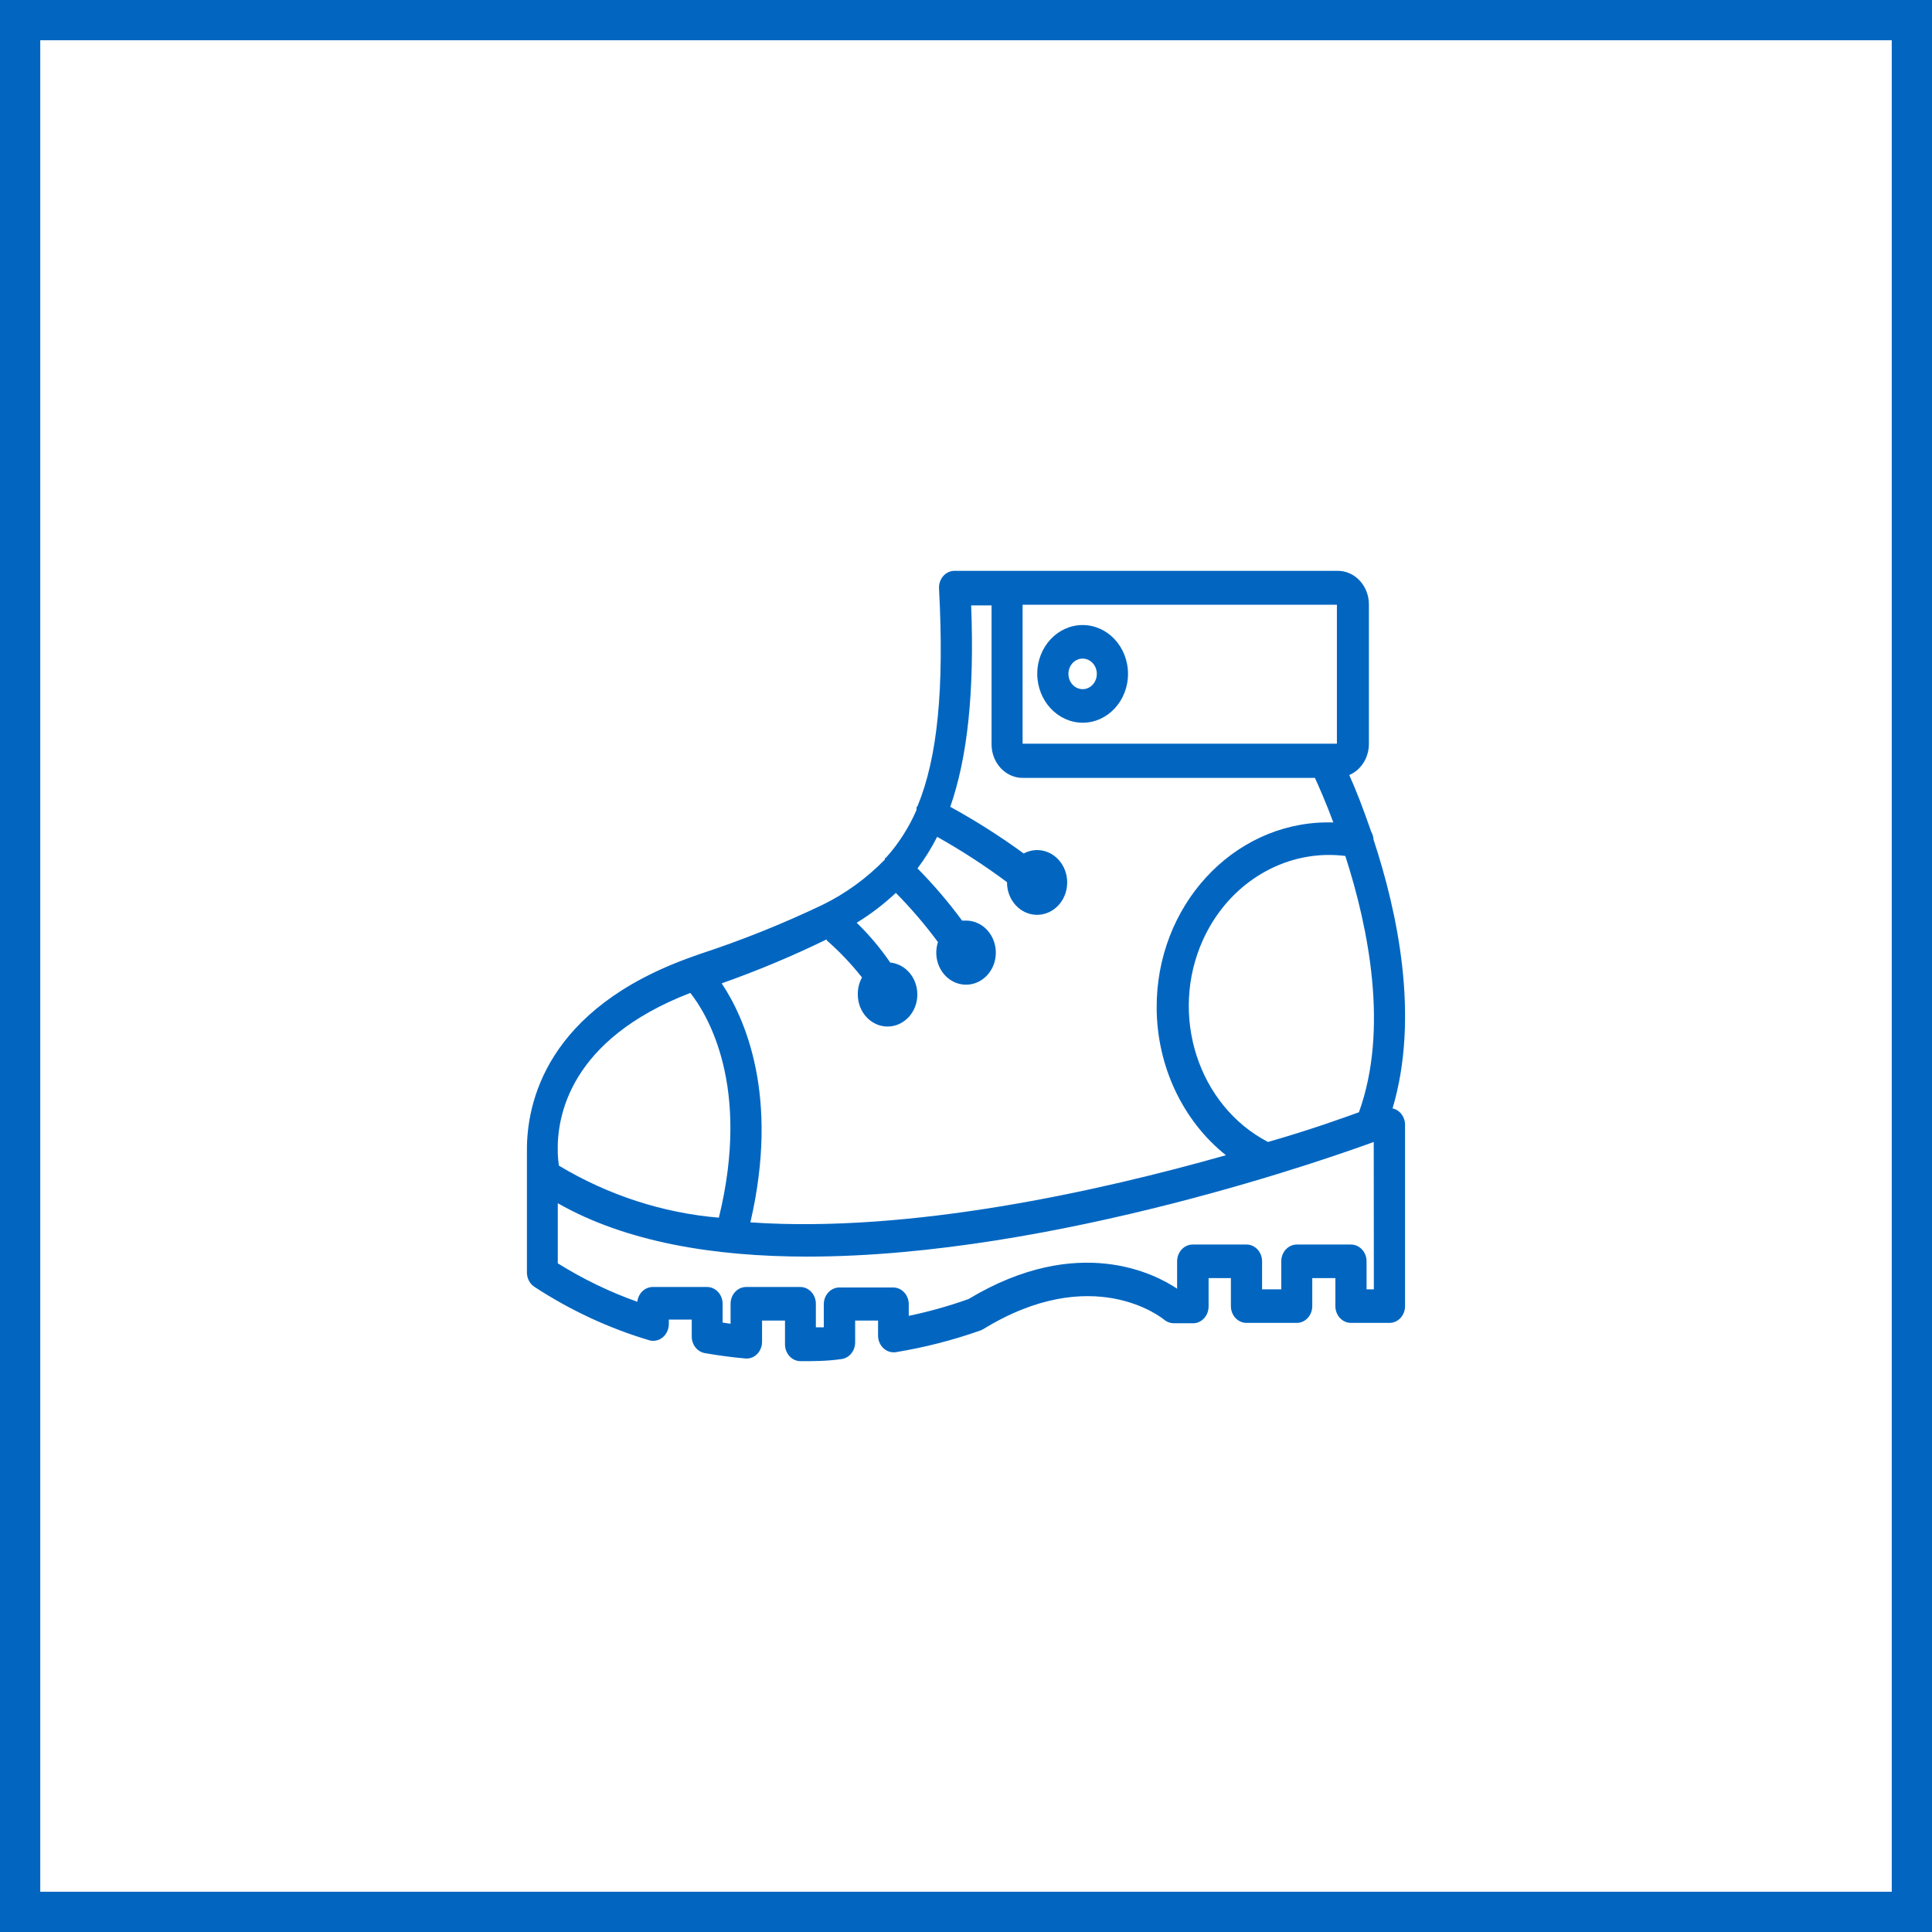 <svg width="48" height="48" viewBox="0 0 48 48" fill="none" xmlns="http://www.w3.org/2000/svg">
<rect x="0.5" y="0.5" width="47" height="47" stroke="#0266C1"/>
<path d="M34.598 27.538C35.276 25.253 34.718 22.659 34.126 20.862C34.122 20.792 34.102 20.725 34.068 20.666C33.866 20.082 33.68 19.603 33.522 19.256C33.814 19.131 34.007 18.828 34.01 18.489V15.016C34.01 14.555 33.663 14.182 33.235 14.182H23.717C23.503 14.181 23.329 14.368 23.329 14.598C23.329 14.607 23.329 14.615 23.33 14.624C23.462 17.126 23.291 18.823 22.799 20.02C22.789 20.032 22.78 20.044 22.772 20.057C22.77 20.078 22.77 20.099 22.772 20.12C22.584 20.555 22.33 20.954 22.02 21.3L21.986 21.325C21.986 21.325 21.986 21.325 21.986 21.354C21.531 21.82 21.008 22.201 20.436 22.48C19.44 22.956 18.418 23.365 17.376 23.706L17.178 23.777C13.556 25.069 13.084 27.413 13.091 28.589C13.091 28.605 13.091 28.622 13.091 28.639V31.616C13.092 31.761 13.162 31.895 13.277 31.971C14.165 32.552 15.123 32.998 16.125 33.297C16.331 33.359 16.544 33.23 16.602 33.008C16.613 32.966 16.618 32.923 16.617 32.88V32.784H17.186V33.201C17.184 33.407 17.322 33.585 17.512 33.618C17.849 33.676 18.186 33.722 18.515 33.751C18.623 33.761 18.729 33.722 18.809 33.643C18.889 33.563 18.934 33.451 18.933 33.334V32.809H19.503V33.401C19.503 33.631 19.676 33.818 19.89 33.818C20.215 33.818 20.541 33.818 20.889 33.768C21.091 33.751 21.246 33.569 21.246 33.351V32.809H21.815V33.176C21.812 33.406 21.984 33.595 22.198 33.598C22.22 33.599 22.242 33.597 22.265 33.593C22.976 33.476 23.677 33.296 24.36 33.055L24.422 33.026C27.134 31.358 28.854 32.73 28.923 32.788C28.991 32.844 29.074 32.875 29.16 32.876H29.64C29.854 32.876 30.027 32.689 30.027 32.459V31.754H30.581V32.45C30.581 32.681 30.755 32.867 30.969 32.867H32.216C32.43 32.867 32.603 32.681 32.603 32.45V31.754H33.177V32.45C33.177 32.681 33.35 32.867 33.564 32.867H34.521C34.735 32.867 34.908 32.681 34.908 32.45V27.955C34.912 27.754 34.782 27.578 34.598 27.538ZM25.406 15.024H33.215V18.477H25.406V15.024ZM20.537 23.339L20.541 23.364C20.858 23.641 21.151 23.95 21.416 24.285C21.346 24.411 21.31 24.556 21.312 24.703C21.309 25.142 21.638 25.501 22.047 25.504C22.455 25.507 22.789 25.153 22.791 24.713C22.794 24.298 22.501 23.951 22.117 23.914C21.872 23.555 21.593 23.224 21.284 22.926C21.631 22.714 21.956 22.465 22.257 22.184C22.632 22.563 22.982 22.972 23.303 23.406C23.168 23.821 23.371 24.275 23.757 24.42C24.143 24.565 24.565 24.346 24.7 23.931C24.834 23.516 24.631 23.061 24.245 22.916C24.165 22.886 24.081 22.871 23.996 22.872H23.903C23.563 22.411 23.193 21.978 22.795 21.575C22.98 21.33 23.143 21.068 23.283 20.791C23.883 21.127 24.463 21.503 25.019 21.917C25.015 22.361 25.346 22.725 25.759 22.729C26.172 22.733 26.51 22.376 26.514 21.932C26.518 21.487 26.186 21.124 25.773 21.12C25.655 21.118 25.539 21.147 25.433 21.204C24.848 20.777 24.238 20.39 23.609 20.045C24.031 18.835 24.213 17.23 24.128 15.041H24.635V18.493C24.635 18.954 24.982 19.327 25.41 19.327H32.669C32.77 19.548 32.94 19.932 33.126 20.432H32.968C30.614 20.451 28.72 22.519 28.737 25.052C28.747 26.492 29.384 27.843 30.457 28.701C27.324 29.59 22.609 30.645 18.643 30.369C19.375 27.221 18.499 25.282 17.93 24.431C18.817 24.118 19.687 23.754 20.537 23.339ZM17.151 24.669C17.57 25.199 18.662 26.979 17.86 30.253C16.464 30.135 15.109 29.694 13.886 28.96C13.872 28.865 13.863 28.769 13.858 28.672V28.643C13.828 27.755 14.137 25.832 17.151 24.669ZM33.952 32.033V31.337C33.952 31.107 33.778 30.92 33.564 30.92H32.22C32.006 30.92 31.833 31.107 31.833 31.337V32.033H31.356V31.337C31.356 31.107 31.183 30.92 30.969 30.92H29.632C29.418 30.92 29.245 31.107 29.245 31.337V32.017C28.718 31.662 26.793 30.632 24.062 32.275C23.576 32.448 23.081 32.587 22.578 32.692V32.404C22.578 32.174 22.405 31.987 22.191 31.987H20.855C20.64 31.987 20.467 32.174 20.467 32.404V32.976H20.27V32.392C20.27 32.162 20.096 31.975 19.882 31.975H18.538C18.324 31.975 18.151 32.162 18.151 32.392V32.888L17.953 32.859V32.392C17.953 32.162 17.78 31.975 17.566 31.975H16.221C16.024 31.973 15.858 32.131 15.834 32.342C15.147 32.098 14.485 31.778 13.858 31.387V29.894C15.547 30.857 17.732 31.22 20.056 31.22C26.231 31.22 33.297 28.676 34.13 28.372L34.133 32.033H33.952ZM33.762 27.634C33.432 27.751 32.623 28.051 31.503 28.372C29.77 27.469 29.045 25.225 29.884 23.359C30.458 22.083 31.651 21.264 32.968 21.241C33.12 21.239 33.273 21.247 33.425 21.266L33.428 21.279C33.998 23.047 34.509 25.57 33.762 27.634Z" fill="#0266C1"/>
<path d="M26.898 15.529C26.275 15.529 25.77 16.072 25.77 16.742C25.773 17.411 26.276 17.953 26.898 17.956C27.52 17.956 28.025 17.412 28.025 16.742C28.025 16.072 27.52 15.529 26.898 15.529ZM26.898 17.122C26.703 17.122 26.545 16.952 26.545 16.742C26.545 16.532 26.703 16.363 26.898 16.363C27.093 16.363 27.25 16.532 27.25 16.742C27.25 16.952 27.093 17.122 26.898 17.122Z" fill="#0266C1"/>
</svg>
